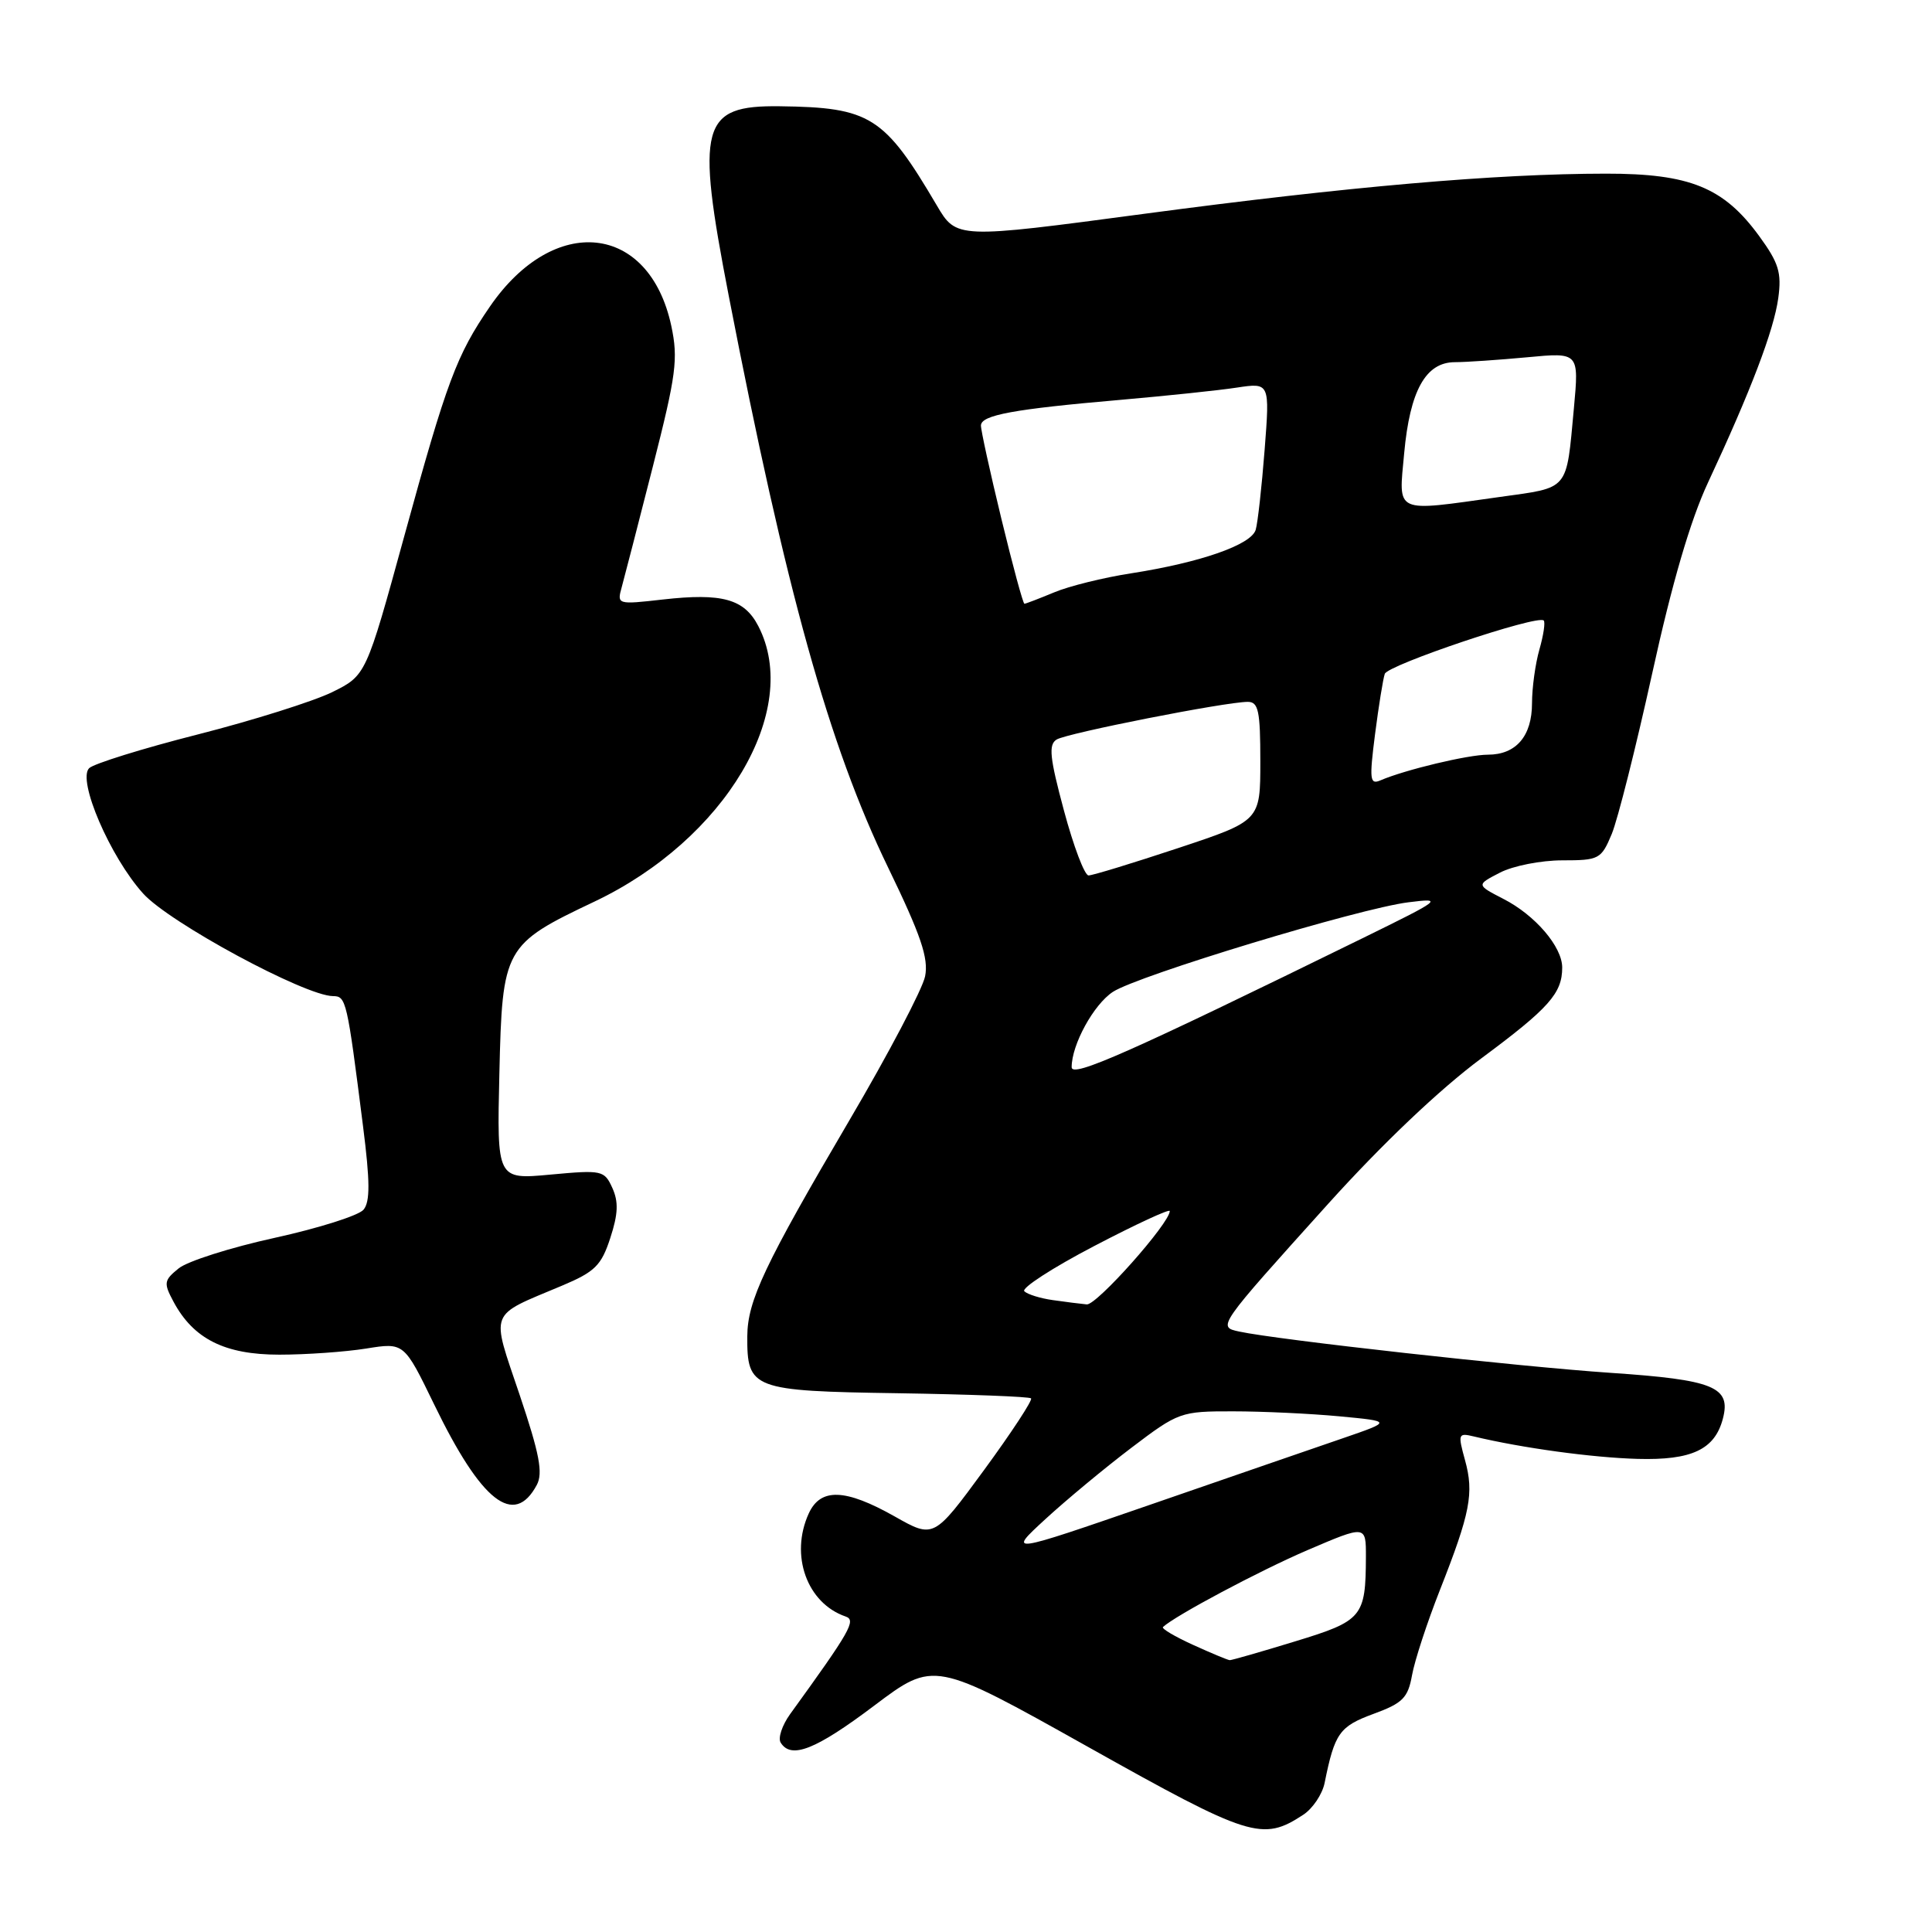 <?xml version="1.0" encoding="UTF-8" standalone="no"?>
<!DOCTYPE svg PUBLIC "-//W3C//DTD SVG 1.1//EN" "http://www.w3.org/Graphics/SVG/1.1/DTD/svg11.dtd" >
<svg xmlns="http://www.w3.org/2000/svg" xmlns:xlink="http://www.w3.org/1999/xlink" version="1.1" viewBox="0 0 256 256">
 <g >
 <path fill="currentColor"
d=" M 172.68 240.47 C 173.94 239.65 175.22 237.74 175.52 236.24 C 176.85 229.65 177.48 228.76 181.99 227.10 C 185.87 225.68 186.56 224.98 187.10 221.98 C 187.44 220.06 189.10 214.99 190.79 210.70 C 194.83 200.45 195.33 197.85 194.12 193.47 C 193.16 189.99 193.22 189.84 195.30 190.34 C 201.68 191.87 210.96 193.14 216.98 193.31 C 224.17 193.51 227.22 192.07 228.29 187.98 C 229.40 183.77 227.09 182.83 213.43 181.91 C 201.27 181.09 169.23 177.53 164.21 176.44 C 161.29 175.81 161.26 175.86 176.00 159.50 C 183.16 151.56 190.78 144.32 196.28 140.24 C 205.26 133.58 207.00 131.62 207.00 128.20 C 207.00 125.45 203.42 121.26 199.21 119.11 C 195.61 117.25 195.61 117.25 198.75 115.63 C 200.48 114.73 204.20 114.00 207.00 114.00 C 211.88 114.00 212.17 113.85 213.56 110.52 C 214.36 108.60 216.77 99.01 218.93 89.21 C 221.55 77.26 223.99 68.93 226.32 63.94 C 231.97 51.84 235.05 43.76 235.63 39.50 C 236.09 36.13 235.70 34.84 233.10 31.28 C 228.40 24.83 223.91 23.00 212.79 23.01 C 198.21 23.02 178.61 24.73 151.62 28.33 C 126.74 31.65 126.74 31.65 124.12 27.20 C 117.17 15.40 115.32 14.23 103.32 14.08 C 92.87 13.95 92.17 16.55 96.57 39.24 C 104.13 78.25 109.86 98.82 117.66 114.91 C 122.03 123.93 123.06 126.96 122.58 129.37 C 122.24 131.05 117.73 139.64 112.54 148.46 C 101.29 167.61 99.05 172.35 99.02 177.06 C 98.98 184.06 99.65 184.32 118.97 184.61 C 128.45 184.76 136.40 185.06 136.62 185.29 C 136.85 185.52 134.05 189.79 130.39 194.79 C 123.73 203.87 123.73 203.87 118.54 200.93 C 111.99 197.24 108.72 197.13 107.16 200.55 C 104.64 206.07 106.92 212.44 112.06 214.20 C 113.48 214.69 112.68 216.10 104.68 227.15 C 103.63 228.62 103.07 230.30 103.44 230.90 C 104.82 233.14 108.08 231.85 115.82 226.02 C 123.76 220.04 123.76 220.04 144.13 231.45 C 165.61 243.49 167.27 244.02 172.68 240.47 Z  M 71.13 196.76 C 71.97 195.18 71.49 192.65 68.85 184.81 C 65.03 173.47 64.63 174.50 74.44 170.37 C 78.84 168.52 79.68 167.69 80.87 164.03 C 81.91 160.85 81.97 159.24 81.14 157.41 C 80.08 155.07 79.77 155.01 72.94 155.64 C 65.84 156.30 65.84 156.30 66.17 142.23 C 66.56 125.57 66.79 125.15 78.76 119.47 C 96.07 111.26 106.26 94.13 100.48 82.96 C 98.62 79.36 95.69 78.55 87.81 79.44 C 81.81 80.12 81.74 80.10 82.38 77.81 C 82.73 76.54 84.59 69.34 86.51 61.80 C 89.61 49.62 89.88 47.56 88.95 43.18 C 86.03 29.59 73.44 28.24 64.93 40.60 C 60.50 47.04 59.21 50.49 53.58 71.00 C 48.50 89.50 48.50 89.50 44.00 91.72 C 41.52 92.93 33.51 95.46 26.20 97.32 C 18.88 99.18 12.40 101.20 11.81 101.79 C 10.22 103.38 14.59 113.54 18.96 118.39 C 22.42 122.25 40.39 131.95 44.12 131.99 C 45.87 132.00 45.98 132.48 48.10 149.20 C 49.04 156.57 49.05 159.23 48.17 160.29 C 47.53 161.06 42.23 162.74 36.40 164.02 C 30.56 165.30 24.83 167.12 23.67 168.07 C 21.72 169.65 21.66 170.00 22.99 172.48 C 25.63 177.42 29.79 179.50 37.00 179.50 C 40.58 179.50 45.76 179.13 48.52 178.69 C 53.54 177.88 53.54 177.88 57.52 186.08 C 63.79 199.02 68.11 202.40 71.13 196.76 Z  M 158.10 217.96 C 155.68 216.86 153.88 215.80 154.10 215.59 C 155.70 214.09 166.85 208.15 173.25 205.40 C 181.00 202.08 181.00 202.08 180.99 206.29 C 180.96 214.27 180.54 214.77 171.58 217.50 C 167.08 218.88 163.20 219.99 162.95 219.98 C 162.70 219.97 160.52 219.06 158.10 217.96 Z  M 138.50 201.31 C 141.25 198.78 146.38 194.52 149.90 191.85 C 156.16 187.10 156.45 187.00 163.40 187.01 C 167.30 187.01 173.64 187.31 177.48 187.67 C 184.45 188.33 184.45 188.33 177.98 190.56 C 174.41 191.78 162.95 195.74 152.50 199.35 C 133.50 205.91 133.50 205.91 138.50 201.31 Z  M 139.50 172.27 C 137.85 172.04 136.15 171.51 135.73 171.10 C 135.30 170.69 139.46 167.99 144.98 165.11 C 150.49 162.23 155.00 160.14 155.00 160.47 C 155.00 162.07 145.31 172.97 144.00 172.84 C 143.18 172.76 141.15 172.51 139.50 172.27 Z  M 142.00 141.41 C 142.00 138.42 144.91 133.11 147.46 131.43 C 150.78 129.26 180.09 120.37 186.61 119.56 C 191.32 118.97 191.10 119.14 180.50 124.34 C 149.62 139.48 142.00 142.86 142.00 141.41 Z  M 140.98 107.41 C 139.09 100.38 138.91 98.67 140.01 97.99 C 141.40 97.14 162.39 93.00 165.34 93.00 C 166.75 93.00 167.00 94.21 167.00 100.88 C 167.00 108.76 167.00 108.76 156.10 112.38 C 150.10 114.37 144.77 116.00 144.24 116.00 C 143.71 116.00 142.25 112.14 140.98 107.41 Z  M 182.20 97.29 C 182.68 93.56 183.26 89.96 183.49 89.29 C 183.90 88.10 203.76 81.42 204.55 82.22 C 204.78 82.45 204.52 84.17 203.98 86.06 C 203.44 87.94 203.00 91.15 203.00 93.17 C 203.00 97.54 200.89 100.00 197.15 100.00 C 194.53 100.00 186.17 102.00 182.92 103.40 C 181.51 104.01 181.43 103.31 182.20 97.29 Z  M 132.69 68.75 C 131.19 62.56 129.97 57.00 129.98 56.38 C 130.00 55.00 134.29 54.21 148.50 52.98 C 154.55 52.45 161.47 51.73 163.88 51.36 C 168.26 50.70 168.26 50.70 167.57 59.60 C 167.19 64.50 166.66 69.26 166.39 70.19 C 165.82 72.18 159.10 74.53 149.87 75.97 C 146.23 76.53 141.63 77.67 139.66 78.50 C 137.68 79.32 135.92 80.00 135.74 80.00 C 135.56 80.00 134.19 74.94 132.69 68.75 Z  M 186.06 60.06 C 186.82 51.76 188.91 48.00 192.77 47.99 C 194.27 47.99 198.59 47.69 202.37 47.34 C 209.23 46.69 209.23 46.69 208.55 54.09 C 207.52 65.16 208.02 64.55 198.73 65.85 C 184.58 67.83 185.32 68.17 186.06 60.06 Z "/>
</g>
</svg>